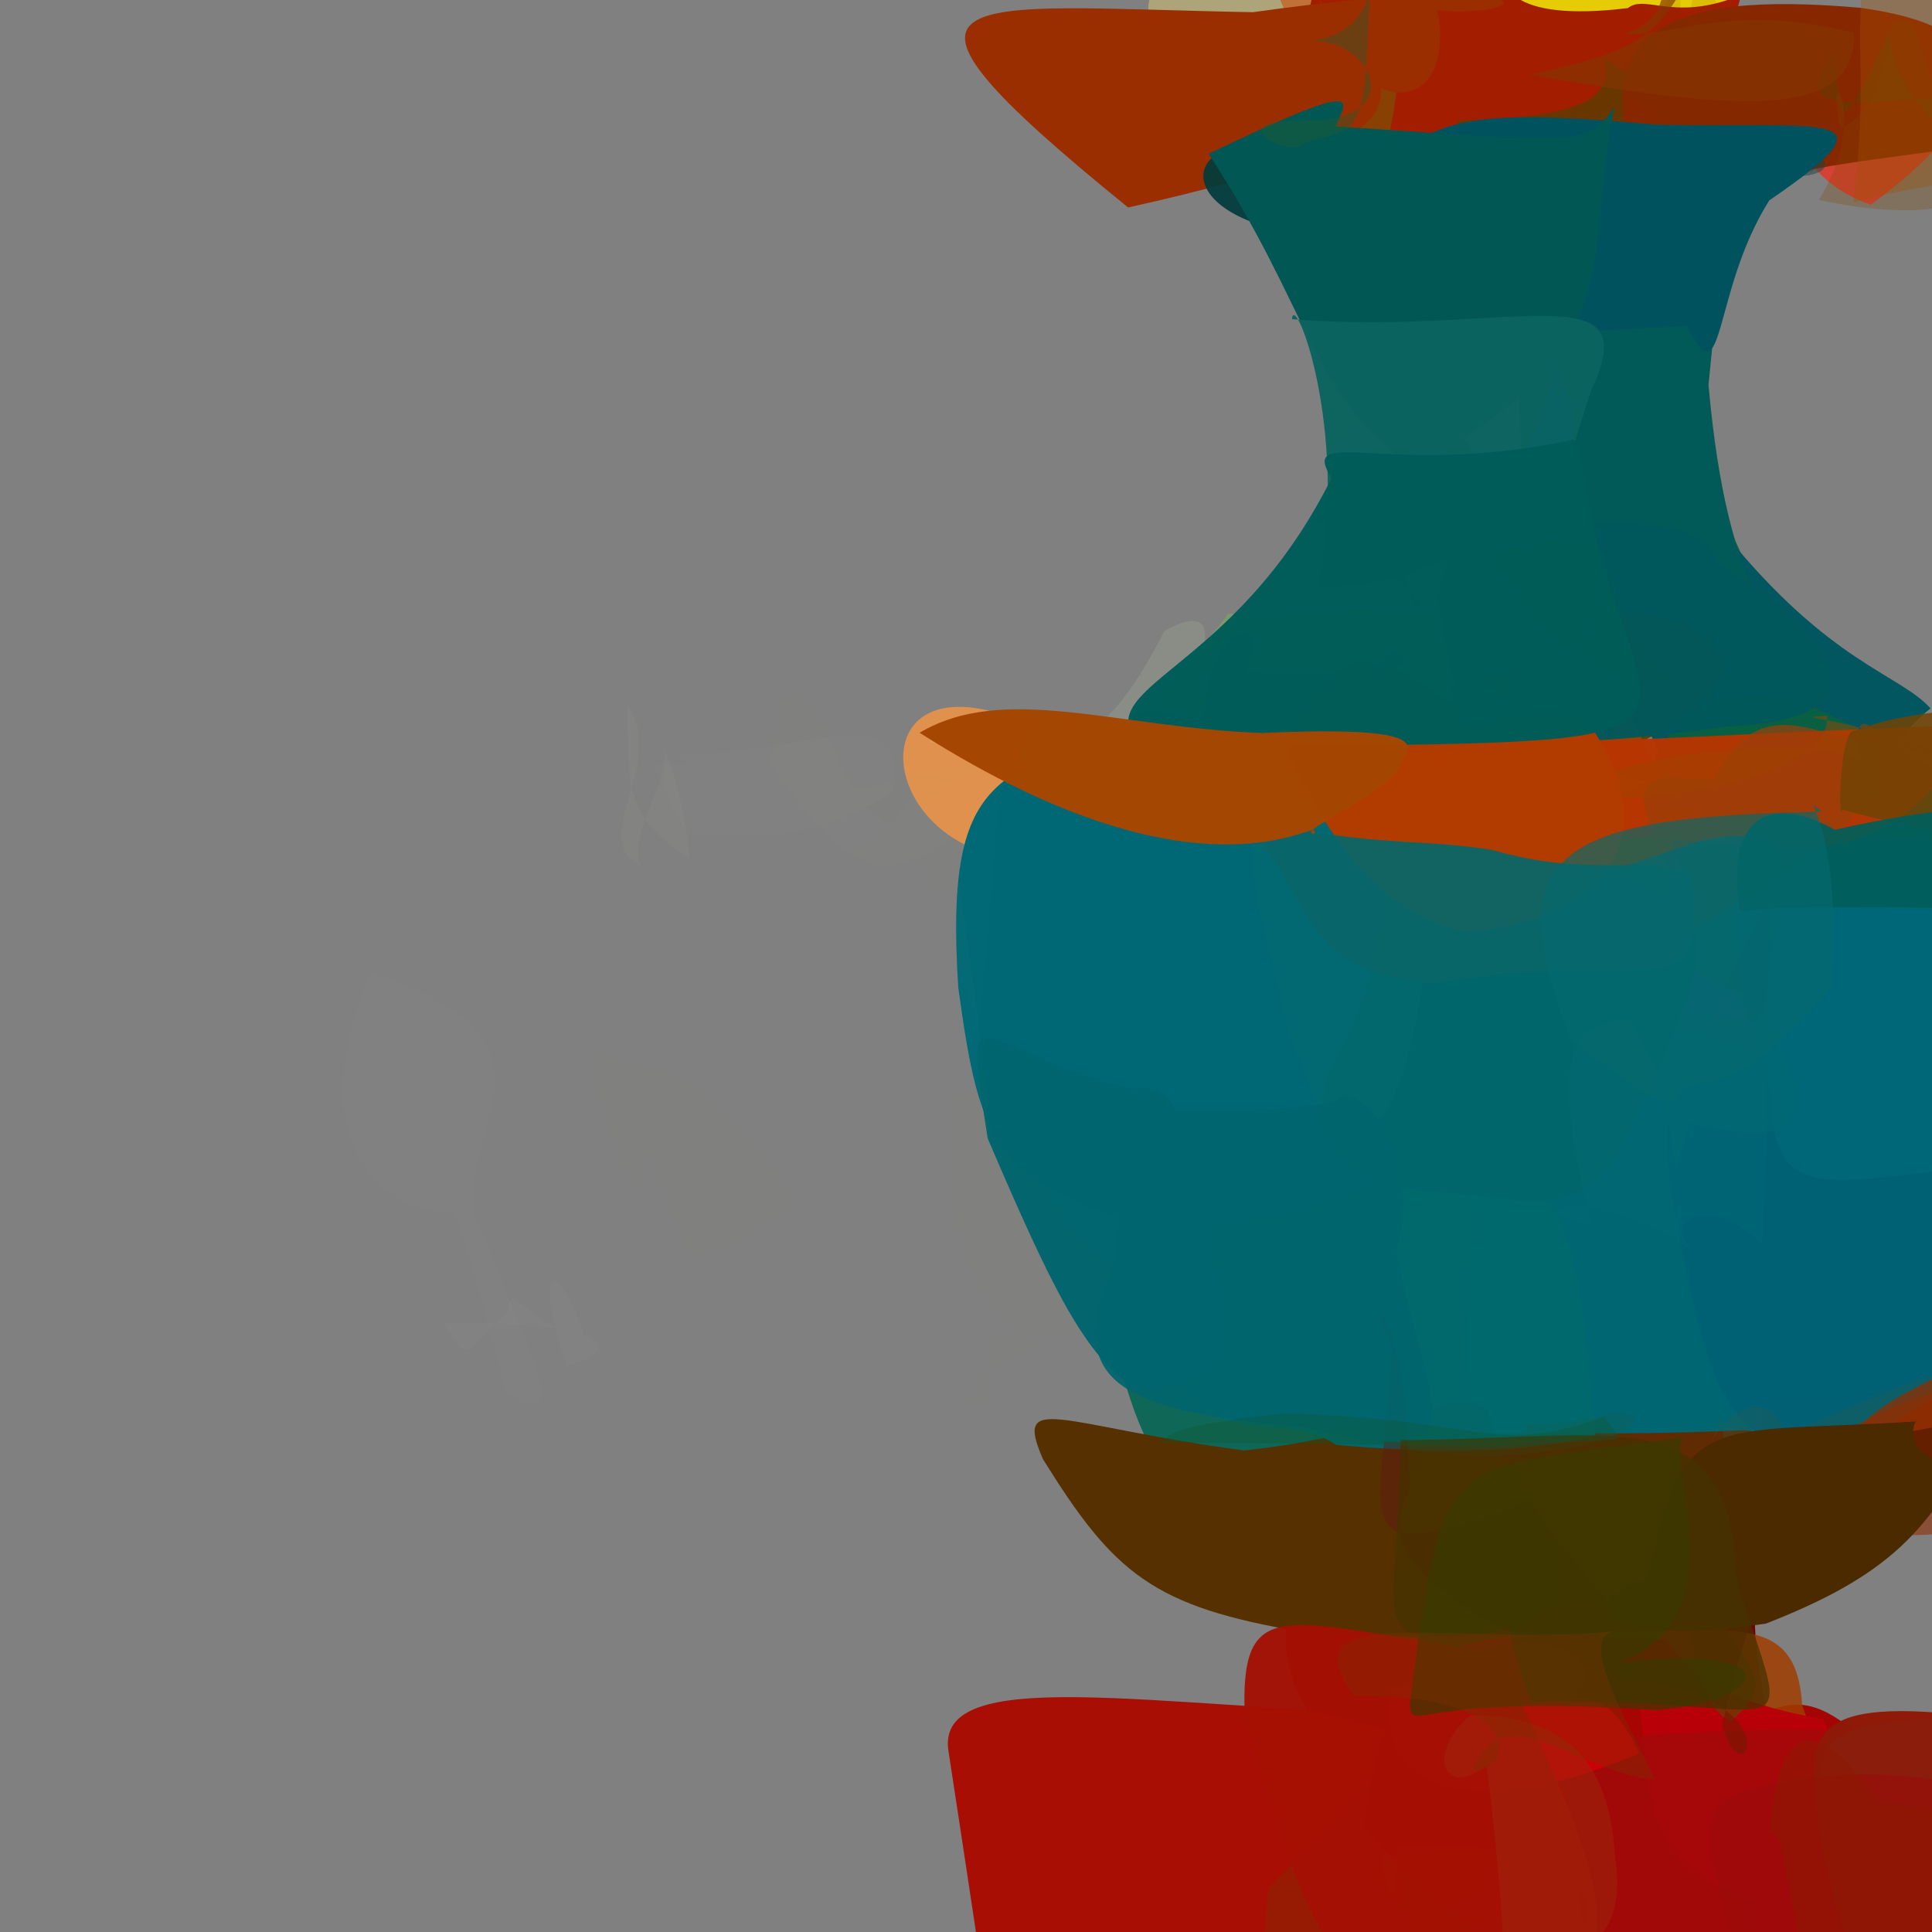 <?xml version="1.0" ?>
<svg xmlns="http://www.w3.org/2000/svg" version="1.1" width="512" height="512">
  <rect width="100%" height="100%" fill="#808080" stroke="none"/>
  <defs/>
  <g>
    <path d="M 348.643 272.34 C 331.282 291.189 325.893 307.851 320.038 347.134 C 286.661 334.357 274.083 325.214 273.285 282.623 C 317.069 275.777 333.946 273.13 334.31 286.003 C 355.021 283.761 370.718 285.389 348.643 272.34" stroke-width="0.0" fill="rgb(51, 158, 205)" opacity="0.966"/>
    <path d="M 513.69 317.319 C 480.944 369.024 456.832 387.317 441.268 362.021 C 443.283 299.071 454.214 296.47 450.231 293.028 C 420.216 286.864 421.478 266.018 478.476 262.097 C 512.415 269.087 513.543 265.226 513.69 317.319" stroke-width="0.0" fill="rgb(5, 108, 93)" opacity="0.966"/>
    <path d="M 424.63 423.517 C 425.923 472.048 406.745 475.766 366.439 456.727 C 363.46 419.85 345.332 418.908 346.213 404.616 C 342.003 397.367 335.778 380.315 380.307 354.623 C 409.605 334.423 408.035 357.479 424.63 423.517" stroke-width="0.0" fill="rgb(116, 42, 0)" opacity="0.957"/>
    <path d="M 435.551 377.406 C 464.19 367.245 453.211 385.435 439.477 432.017 C 395.41 426.067 414.341 387.387 433.526 369.22 C 434.954 362.308 414.735 361.355 426.228 377.871 C 414.114 371.905 429.423 375.019 435.551 377.406" stroke-width="0.0" fill="rgb(202, 66, 39)" opacity="0.82"/>
    <path d="M 327.26 214.73 C 335.713 236.591 316.155 235.339 296.67 205.255 C 284.054 204.682 269.222 209.94 288.128 233.865 C 281.883 228.683 281.618 200.4 322.811 192.477 C 309.676 225.377 314.417 220.302 327.26 214.73" stroke-width="0.0" fill="rgb(232, 144, 169)" opacity="0.973"/>
    <path d="M 465.017 426.427 C 464.831 450.97 474.49 467.672 466.306 457.43 C 442.902 438.001 424.199 439.896 389.312 416.699 C 424.147 373.529 439.131 384.695 468.997 372.872 C 534.14 380.78 524.667 388.976 465.017 426.427" stroke-width="0.0" fill="rgb(114, 1, 0)" opacity="1"/>
    <path d="M 400.635 174.165 C 431.591 156.241 419.32 146.336 408.959 134.084 C 408.761 129.569 388.982 124.113 372.144 140.611 C 370.618 118.939 376.02 94.623 369.715 84.269 C 384.339 133.733 397.53 138.966 400.635 174.165" stroke-width="0.0" fill="rgb(113, 156, 106)" opacity="0.75"/>
    <path d="M 463.183 -7.783 C 446.295 52.794 449.555 69.395 428.171 86.231 C 376.37 67.718 366.304 63.733 337.619 -3.887 C 372.16 -19.088 398.261 -3.665 371.669 -11.151 C 385.825 -1.411 437.296 -7.975 463.183 -7.783" stroke-width="0.0" fill="rgb(163, 29, 0)" opacity="1.0"/>
    <path d="M 453.25 131.852 C 470.435 158.151 466.128 169.546 451.977 175.861 C 389.242 151.918 362.53 147.544 415.819 114.916 C 423.144 113.829 429.082 100.426 433.882 72.393 C 440.762 97.911 440.187 114.239 453.25 131.852" stroke-width="0.0" fill="rgb(17, 97, 70)" opacity="0.949"/>
    <path d="M 394.031 187.302 C 369.136 199.484 344.942 201.323 320.208 212.03 C 291.892 209.786 290.922 200.439 304.67 195.291 C 304.3 178.647 317.085 175.348 325.378 162.663 C 379.211 163.252 401.656 150.054 394.031 187.302" stroke-width="0.0" fill="rgb(121, 167, 97)" opacity="0.597"/>
    <path d="M 373.072 -1.082 C 368.79 32.655 369.322 58.918 346.19 56.499 C 315.139 45.79 311.649 32.98 312.169 3.496 C 354.037 8.884 358.749 17.263 364.32 29.061 C 376.339 -28.32 374.632 -20.55 373.072 -1.082" stroke-width="0.0" fill="rgb(131, 69, 4)" opacity="0.867"/>
    <path d="M 176.887 216.46 C 194.661 224.774 206.188 209.648 186.996 180.121 C 176.856 219.009 165.212 241.498 168.731 211.58 C 167.092 156.587 169.675 173.58 190.134 207.253 C 169.724 207.492 154.636 221.561 176.887 216.46" stroke-width="0.0" fill="rgb(248, 244, 222)" opacity="0.0"/>
    <path d="M 364.002 322.929 C 356.015 341.524 360.629 363.825 359.282 342.769 C 366.799 343.119 360.922 348.759 347.219 348.023 C 323.019 339.211 341.039 315.236 367.241 297.495 C 386.004 307.505 385.477 322.865 364.002 322.929" stroke-width="0.0" fill="rgb(26, 121, 55)" opacity="0.909"/>
    <path d="M 380.533 363.661 C 384.111 389.22 376.633 377.96 345.348 362.465 C 314.31 364.297 305.787 390.213 324.589 352.045 C 318.801 332.833 342.897 340.127 352.167 341.555 C 354.019 325.845 360.969 327.284 380.533 363.661" stroke-width="0.0" fill="rgb(96, 95, 51)" opacity="0.844"/>
    <path d="M 511.602 187.73 C 487.599 207.064 493.943 233.893 464.212 273.9 C 463.456 237.597 458.104 211.334 444.931 208.986 C 414.033 159.486 440.705 112.993 457.262 141.632 C 485.065 175.902 503.298 178.507 511.602 187.73" stroke-width="0.0" fill="rgb(0, 86, 95)" opacity="0.993"/>
    <path d="M 368.512 172.592 C 350.309 200.344 315.586 193.942 317.338 201.33 C 339.262 206.793 306.813 213.097 319.511 200.278 C 315.781 165.247 338.607 160.181 329.786 178.166 C 368.374 179.457 379.708 176.457 368.512 172.592" stroke-width="0.0" fill="rgb(96, 81, 0)" opacity="0.98"/>
    <path d="M 548.311 245.349 C 547.957 291.982 538.729 290.693 472.001 282.397 C 410.563 245.467 404.306 230.387 431.999 215.348 C 439.993 203.942 438.804 179.31 476.061 185.246 C 509.185 201.618 524.074 203.079 548.311 245.349" stroke-width="0.0" fill="rgb(9, 96, 66)" opacity="0.962"/>
    <path d="M 515.047 480.429 C 524.067 528.276 510.01 539.713 461.252 554.463 C 433.514 545.878 433.26 533.109 414.206 473.91 C 421.191 448.742 429.839 450.371 466.754 454.243 C 482.9 446.326 489.993 457.819 515.047 480.429" stroke-width="0.0" fill="rgb(163, 3, 0)" opacity="0.977"/>
    <path d="M 444.928 253.683 C 468.973 279.085 487.052 273.185 443.745 275.938 C 441.849 249.855 428.58 239.639 424.251 242.908 C 417.163 225.563 424.597 215.261 451.186 213.379 C 453.355 212.523 438.522 232.625 444.928 253.683" stroke-width="0.0" fill="rgb(54, 88, 71)" opacity="0.758"/>
    <path d="M 416.264 332.19 C 432.16 402.977 403.437 386.33 379.558 379.878 C 329.201 410.272 308.822 408.078 296.712 361.116 C 325.11 293.926 335.313 286.329 387.308 269.015 C 421.092 269.054 421.793 269.795 416.264 332.19" stroke-width="0.0" fill="rgb(9, 102, 84)" opacity="0.949"/>
    <path d="M 476.968 269.126 C 469.622 320.07 439.702 316.656 395.822 309.52 C 413.337 276.718 423.944 267.079 423.187 243.264 C 389.541 244.496 380.577 244.679 413.501 238.572 C 439.136 254.99 452.415 259.508 476.968 269.126" stroke-width="0.0" fill="rgb(39, 74, 158)" opacity="0.848"/>
    <path d="M 310.931 235.53 C 301.467 262.796 330.804 272.604 332.976 219.699 C 321.547 205.646 294.926 226.248 261.509 247.321 C 244.454 240.54 277.174 223.456 290.244 204.127 C 309.773 181.361 318.725 215.853 310.931 235.53" stroke-width="0.0" fill="rgb(152, 200, 202)" opacity="0.645"/>
    <path d="M 412.226 138.41 C 411.027 167.225 412.88 181.731 388.414 176.787 C 403.075 204.497 412.623 193.448 425.008 156.94 C 361.748 137.945 367.443 124.673 390.582 121.918 C 407.346 127.09 418.364 137.735 412.226 138.41" stroke-width="0.0" fill="rgb(51, 81, 19)" opacity="0.898"/>
    <path d="M 259.67 171.816 C 232.681 249.692 208.653 226.963 210.895 207.825 C 178.137 211.815 152.715 211.497 138.829 205.405 C 121.747 147.986 121.687 117.761 144.766 128.522 C 186.325 119.686 238.323 114.289 259.67 171.816" stroke-width="0.0" fill="rgb(236, 254, 158)" opacity="0.004"/>
    <path d="M 379.208 514.73 C 372.079 510.655 364.894 522.433 290.656 593.398 C 268.542 595.972 270.224 586.385 251.334 463.936 C 247.925 440.82 305.486 452.512 374.647 454.28 C 358.661 507.833 369.007 497.503 379.208 514.73" stroke-width="0.0" fill="rgb(169, 14, 5)" opacity="1.0"/>
    <path d="M 495.722 367.51 C 477.223 376.161 469.356 385.533 428.725 398.622 C 383.896 380.639 386.017 375.848 390.752 325.649 C 388.968 298.161 386.779 292.946 439.587 271.836 C 484.832 280.57 486.09 289.076 495.722 367.51" stroke-width="0.0" fill="rgb(0, 102, 114)" opacity="0.998"/>
    <path d="M 406.215 224.556 C 457.321 231.554 449.698 239.922 431.356 208.514 C 396.283 230.037 407.802 246.705 410.842 217.728 C 398.249 189.924 416.191 187.202 416.446 153.705 C 414.809 177.683 415.865 193.862 406.215 224.556" stroke-width="0.0" fill="rgb(103, 78, 29)" opacity="0.74"/>
    <path d="M 459.167 3.387 C 443.422 32.698 439.485 45.444 417.277 44.672 C 400.271 44.931 393.732 43.979 386.084 31.971 C 420.17 31.077 427.229 26.029 425.362 15.751 C 454.511 34.664 470.398 21.664 459.167 3.387" stroke-width="0.0" fill="rgb(68, 72, 0)" opacity="0.607"/>
    <path d="M 409.895 304.391 C 349.668 295.088 350.056 288.175 339.67 297.681 C 322.17 310.896 345.697 298.172 325.351 295.257 C 312.494 273.889 325.588 290.7 387.643 252.001 C 413.329 234.16 420.48 248.575 409.895 304.391" stroke-width="0.0" fill="rgb(33, 136, 151)" opacity="0.88"/>
    <path d="M 457.717 393.356 C 458.601 383.499 459.795 412.084 441.983 446.862 C 396.674 429.677 386.2 413.525 364.037 386.97 C 373.802 375.968 401.698 381.71 460.443 379.079 C 469.982 378.367 475.483 386.236 457.717 393.356" stroke-width="0.0" fill="rgb(98, 42, 2)" opacity="0.977"/>
    <path d="M 422.65 477.215 C 403.443 512.658 376.195 500.244 366.061 517.673 C 343.267 534.721 331.475 535.353 336.193 500.191 C 355.991 480.729 366.873 471.626 373.674 445.756 C 391.598 436.306 403.658 438.644 422.65 477.215" stroke-width="0.0" fill="rgb(139, 34, 0)" opacity="0.648"/>
    <path d="M 477.577 451.909 C 490.022 484.204 470.804 470.916 439.796 446.585 C 416.546 458.839 414.115 457.842 387.92 426.896 C 382.037 416.917 396.752 405.542 398.27 430.187 C 448.641 437.527 475.774 420.477 477.577 451.909" stroke-width="0.0" fill="rgb(159, 61, 0)" opacity="0.846"/>
    <path d="M 404.59 501.196 C 373.699 506.761 365.105 505.269 354.714 544.54 C 334.91 544.038 325.519 519.021 344.843 518.417 C 356.299 505.136 373.235 501.164 383.99 498.9 C 382.81 460.962 384.479 468.344 404.59 501.196" stroke-width="0.0" fill="rgb(157, 11, 6)" opacity="0.5"/>
    <path d="M 182.58 227.611 C 163.262 214.333 167.211 206.032 166.15 186.595 C 177.095 201.583 155.518 222.692 169.729 229.355 C 166.192 221.779 177.688 206.56 176.058 198.14 C 181.556 212.503 182.949 226.115 182.58 227.611" stroke-width="0.0" fill="rgb(252, 251, 227)" opacity="0.029"/>
    <path d="M 451.589 505.57 C 438.49 539.945 431.041 550.875 399.891 552.182 C 379.925 557.679 373.306 549.138 368.487 505.258 C 371.615 494.323 369.559 478.2 373.241 480.936 C 393.044 478.143 414.238 480.362 451.589 505.57" stroke-width="0.0" fill="rgb(141, 30, 6)" opacity="0.97"/>
    <path d="M 398.129 -10.55 C 396.927 -4.443 399.305 6.056 431.42 2.139 C 436.424 -1.889 444.657 6.94 464.605 -2.791 C 443.276 -16.379 457.166 -29.734 459.111 -30.261 C 438.95 -13.748 449.793 -7.819 398.129 -10.55" stroke-width="0.0" fill="rgb(245, 239, 9)" opacity="0.829"/>
    <path d="M 524.927 376.942 C 525.333 400.163 512.556 398.87 478.797 405.568 C 454.525 416.341 456.731 398.128 466.848 382.563 C 465.849 364.601 472.836 344.009 508.26 327.13 C 525.976 335.73 535.082 347.822 524.927 376.942" stroke-width="0.0" fill="rgb(135, 41, 0)" opacity="0.95"/>
    <path d="M 557.997 330.454 C 554.48 356.336 535.743 357.079 503.609 365.938 C 459.262 382.169 448.484 360.381 483.633 336.415 C 468.366 304.379 488.349 293.206 522.895 294.117 C 523.443 287.754 530.004 294.873 557.997 330.454" stroke-width="0.0" fill="rgb(0, 87, 103)" opacity="0.984"/>
    <path d="M 425.878 431.338 C 405.366 449.542 390.453 458.378 383.7 481.259 C 383.639 464.717 378.796 459.675 346.45 453.319 C 332.194 430.324 347.76 407.678 355.788 396.722 C 398.44 433.383 426.888 424.1 425.878 431.338" stroke-width="0.0" fill="rgb(123, 37, 0)" opacity="1.0"/>
    <path d="M 302.745 242.551 C 306.858 235.31 293.433 227.247 290.529 273.223 C 259.173 274.13 254.803 249.134 275.773 241.08 C 287.993 226.257 284.882 211.638 272.034 191.389 C 318.792 200.693 307.434 209.026 302.745 242.551" stroke-width="0.0" fill="rgb(129, 181, 223)" opacity="0.735"/>
    <path d="M 524.121 476.088 C 527.371 531.926 509.57 526.008 453.996 511.999 C 462.083 481.192 457.606 461.233 451.212 449.043 C 460.69 472.232 444.977 453.107 440.15 462.018 C 477.232 462.802 507.068 463.051 524.121 476.088" stroke-width="0.0" fill="rgb(148, 33, 6)" opacity="0.779"/>
    <path d="M 540.018 349.259 C 522.772 363.902 499.815 367.159 490.277 381.297 C 459.02 386.322 453.658 376.384 442.494 313.789 C 442.488 308.107 438.159 282.619 451.409 282.427 C 527.673 277.048 540.713 270.329 540.018 349.259" stroke-width="0.0" fill="rgb(0, 97, 117)" opacity="0.99"/>
    <path d="M 483.079 455.523 C 507.934 507.111 507.345 512.764 422.737 536.425 C 402.189 516.44 384.876 512.409 361.427 483.937 C 369.251 428.821 387.58 432.263 439.841 434.559 C 444.019 432.132 441.14 448.578 483.079 455.523" stroke-width="0.0" fill="rgb(184, 0, 8)" opacity="0.997"/>
    <path d="M 396.34 382.615 C 421.691 421.599 430.393 439.292 345.27 432.48 C 305.43 425.842 295.151 416.874 276.387 386.682 C 268.529 368.545 280.651 377.783 329.729 384.394 C 385.551 378.168 392.542 359.853 396.34 382.615" stroke-width="0.0" fill="rgb(87, 48, 0)" opacity="1.0"/>
    <path d="M 431.395 198.138 C 429.732 224.607 409.674 238.851 419.173 234.972 C 411.194 257.949 394.204 256.295 398.115 224.613 C 381.782 195.092 378.111 177.816 403.786 162.587 C 464.152 157.545 471.755 180.798 431.395 198.138" stroke-width="0.0" fill="rgb(92, 64, 0)" opacity="0.954"/>
    <path d="M 322.714 320.582 C 303.893 360.593 294.133 351.792 262.037 354.781 C 266.444 388.063 242.336 367.269 274.98 356.819 C 265.192 350.3 250.07 338.888 251.197 289.027 C 305.221 300.431 334.612 296.066 322.714 320.582" stroke-width="0.0" fill="rgb(184, 255, 68)" opacity="0.013"/>
    <path d="M 495.798 54.234 C 482.923 49.923 478.199 40.825 479.5 41.948 C 481.732 50.436 471.915 46.005 494.767 38.774 C 468.362 41.306 476.033 30.493 513.947 19.231 C 526.833 7.963 534.035 26.242 495.798 54.234" stroke-width="0.0" fill="rgb(233, 51, 35)" opacity="0.807"/>
    <path d="M 422.632 380.111 C 425.379 379.925 402.589 387.535 354.066 382.872 C 337.882 372.25 315.606 388.02 308.257 353.287 C 320.618 299.042 339.118 313.32 373.558 311.657 C 412.669 303.879 417.986 317.569 422.632 380.111" stroke-width="0.0" fill="rgb(1, 105, 110)" opacity="0.959"/>
    <path d="M 464.139 503.067 C 467.464 546.496 457.963 564.86 424.02 544.9 C 401.725 530.255 398.06 526.326 402.713 515.407 C 401.821 471.199 401.849 470.026 432.802 438.592 C 438.331 470.227 431.424 493.552 464.139 503.067" stroke-width="0.0" fill="rgb(157, 9, 1)" opacity="0.642"/>
    <path d="M 526.049 362.709 C 500.366 376.827 490.094 386.244 459.268 402.724 C 454.649 374.826 458.56 370.351 453.754 381.567 C 460.531 371.195 469.561 369.268 473.273 380.096 C 499.272 369.693 512.21 361.908 526.049 362.709" stroke-width="0.0" fill="rgb(50, 90, 73)" opacity="0.266"/>
    <path d="M 456.875 430.578 C 463.216 443.06 471.041 445.17 458.752 456.241 C 449.325 452.353 446.361 428.054 447.145 415.371 C 451.204 418.952 431.72 424.062 461.041 411.131 C 494.031 413.964 487.645 424.1 456.875 430.578" stroke-width="0.0" fill="rgb(98, 67, 0)" opacity="0.666"/>
    <path d="M 467.991 21.915 C 476.473 54.027 469.396 60.507 407.29 53.971 C 406.785 59.335 420.704 54.904 447.28 31.016 C 452.79 21.093 459.303 -1.506 460.925 7.91 C 445.43 12.51 472.412 4.262 467.991 21.915" stroke-width="0.0" fill="rgb(118, 112, 10)" opacity="0.64"/>
    <path d="M 452.772 101.955 C 457.92 160.58 472.924 165.298 467.782 156.632 C 404.526 159.56 401.277 162.653 404.049 137.657 C 400.51 63.563 398.119 39.324 432.031 40.099 C 460.708 29.915 457.721 52.525 452.772 101.955" stroke-width="0.0" fill="rgb(1, 89, 88)" opacity="0.999"/>
    <path d="M 370.03 -19.419 C 363.154 -3.466 352.49 1.249 336.45 -22.984 C 349.878 -0.117 358.059 -0.847 320.045 26.577 C 296.237 5.961 302.247 -6.613 319.425 -13.916 C 379.439 -25.608 388.945 -21.007 370.03 -19.419" stroke-width="0.0" fill="rgb(224, 205, 114)" opacity="0.481"/>
    <path d="M 288.813 246.093 C 279.008 236.161 261.174 255.581 260.942 225.912 C 230.76 216.591 230.305 173.567 271.926 191.756 C 262.367 241.278 268.381 224.472 280.697 205.225 C 268.294 213.683 274.471 237.991 288.813 246.093" stroke-width="0.0" fill="rgb(223, 145, 77)" opacity="1.0"/>
    <path d="M 236.719 209.823 C 210.335 226.28 193.411 220.178 181.368 221.037 C 186.615 226.245 174.537 211.156 175.921 205.199 C 165.028 199.494 190.509 205.98 179.739 200.067 C 213.873 199.993 240.524 183.266 236.719 209.823" stroke-width="0.0" fill="rgb(235, 255, 227)" opacity="0.015"/>
    <path d="M 524.297 38.324 C 493.496 43.266 475.443 43.215 449.569 54.283 C 454.905 81.264 434.044 48.193 433.32 45.784 C 421.709 8.782 439.93 -2.569 493.007 2.066 C 520.856 5.991 528.022 14.88 524.297 38.324" stroke-width="0.0" fill="rgb(134, 39, 0)" opacity="1.0"/>
    <path d="M 380.979 2.785 C 386.323 32.75 357.691 31.592 349.68 0.079 C 373.736 24.787 381.558 36.595 298.964 54.984 C 224.335 -5.568 253.492 1.785 332.049 3.231 C 412.443 -8.025 407.838 4.838 380.979 2.785" stroke-width="0.0" fill="rgb(155, 46, 0)" opacity="1.0"/>
    <path d="M 374.728 51.583 C 427.172 63.157 411.45 64.51 339.441 61.157 C 306.372 53.468 318.068 31.841 340.635 41.697 C 357.607 41.303 358.515 14.643 349.689 34.73 C 347.717 28.452 360.56 36.744 374.728 51.583" stroke-width="0.0" fill="rgb(0, 59, 60)" opacity="0.921"/>
    <path d="M 502.393 465.849 C 491.328 535.356 483.413 539.198 451.027 533.666 C 433.53 531.269 431.083 528.875 419.688 516.666 C 415.899 451.62 403.654 468.193 421.332 461.02 C 490.527 455.608 508.122 459.06 502.393 465.849" stroke-width="0.0" fill="rgb(159, 11, 10)" opacity="0.729"/>
    <path d="M 155.142 354.536 C 140.86 352.109 135.119 338.505 134.478 347.423 C 120.835 362.223 124.185 359.44 117.421 350.55 C 149.352 350.066 171.76 355.258 150.232 362.019 C 141.125 335.391 147.075 331.382 155.142 354.536" stroke-width="0.0" fill="rgb(248, 250, 243)" opacity="0.018"/>
    <path d="M 522.684 405.803 C 493.4 408.636 483.329 406.551 478.296 389.334 C 451.037 395.925 457.653 399.477 459.517 385.237 C 486.454 384.834 493.025 373.997 519.708 366.515 C 521.436 358.561 518.801 372.469 522.684 405.803" stroke-width="0.0" fill="rgb(145, 45, 1)" opacity="0.568"/>
    <path d="M 326.626 134.54 C 308.666 190.043 297.533 195.839 274.578 237.307 C 241.257 226.69 224.35 225.052 225.505 132.99 C 297.97 131.101 261.174 153.709 248.355 108.284 C 307.735 98.114 356.78 112.757 326.626 134.54" stroke-width="0.0" fill="rgb(253, 236, 188)" opacity="0.0"/>
    <path d="M 481.659 40.635 C 464.134 37.446 448.036 36.281 447.887 43.981 C 445.931 87.415 428.857 93.059 428.702 38.672 C 424.936 27.002 455.323 37.421 445.76 39.248 C 468.74 50.103 490.528 47.876 481.659 40.635" stroke-width="0.0" fill="rgb(24, 71, 69)" opacity="0.503"/>
    <path d="M 551.334 479.171 C 521.91 509.045 515.578 517.478 516.146 530.822 C 493.43 532.416 486.929 511.96 482.175 485.474 C 479.339 461.097 476.637 449.61 521.326 454.617 C 561.989 458.59 559.143 465.971 551.334 479.171" stroke-width="0.0" fill="rgb(142, 26, 7)" opacity="0.995"/>
    <path d="M 385.167 443.557 C 388.925 442.385 383.123 458.344 393.365 438.894 C 409.074 443.639 400.429 458.346 369.145 446.913 C 363.09 470.349 383.543 485.976 434.398 464.665 C 418.664 429.506 397.551 469.54 385.167 443.557" stroke-width="0.0" fill="rgb(201, 1, 6)" opacity="1.0"/>
    <path d="M 424.137 139.773 C 430.438 180.814 427.953 189.941 430.889 196.068 C 405.684 198.298 381.712 188.55 385.704 169.131 C 384.05 124.184 390.766 133.026 389.196 146.87 C 397.839 146.862 403.087 152.116 424.137 139.773" stroke-width="0.0" fill="rgb(19, 84, 121)" opacity="0.804"/>
    <path d="M 520.789 373.415 C 511.442 398.481 492.664 410.688 487.98 399.169 C 472.126 424.423 455.648 435.931 475.213 395.259 C 499.695 371.26 518.717 385.242 545.726 365.313 C 521.336 348.052 527.235 356.512 520.789 373.415" stroke-width="0.0" fill="rgb(84, 26, 0)" opacity="0.698"/>
    <path d="M 376.887 506.092 C 397.836 505.319 394.051 496.026 393.908 495.412 C 415.92 497.001 397.084 488.371 383.795 489.667 C 348.449 493.539 364.827 501.1 388.37 518.275 C 390.411 505.632 403.935 507.822 376.887 506.092" stroke-width="0.0" fill="rgb(149, 75, 6)" opacity="0.514"/>
    <path d="M 429.117 183.596 C 450.158 222.776 447.501 246.405 426.852 261.909 C 394.296 254.075 389.824 234.856 401.152 204.198 C 381.35 169.36 383.415 161.971 404.909 164.748 C 431.119 193.499 423.905 207.93 429.117 183.596" stroke-width="0.0" fill="rgb(151, 70, 0)" opacity="0.966"/>
    <path d="M 597.429 233.205 C 548.96 275.826 533.258 280.118 522.687 309.532 C 482.277 313.2 470.131 319.326 469.151 289.36 C 457.005 252.421 450.694 223.269 482.961 220.631 C 555.513 226.367 572.953 224.834 597.429 233.205" stroke-width="0.0" fill="rgb(0, 103, 120)" opacity="1"/>
    <path d="M 526.056 46.98 C 530.423 42.835 516.278 39.681 536.291 24.255 C 493.564 26.283 472.124 33.168 485.896 13.978 C 488.388 27.224 485.068 43.357 500.522 8.453 C 505.267 39.002 530.592 36.93 526.056 46.98" stroke-width="0.0" fill="rgb(77, 77, 2)" opacity="0.335"/>
    <path d="M 445.41 3.339 C 500.614 29.067 495.531 41.434 447.249 52.32 C 436.621 3.336 407.37 36.32 417.572 27.862 C 440.154 12.223 449.126 -7.875 441.329 -22.566 C 441.912 -60.619 444.26 -52.202 445.41 3.339" stroke-width="0.0" fill="rgb(118, 55, 0)" opacity="0.099"/>
    <path d="M 387.067 264.839 C 383.493 313.019 370.929 316.918 311.13 326.915 C 263.422 314.403 259.823 304.261 253.962 261.816 C 249.922 200.254 266.938 207.374 304.716 187.886 C 352.055 199.76 362.759 193.695 387.067 264.839" stroke-width="0.0" fill="rgb(0, 104, 117)" opacity="1.0"/>
    <path d="M 192.52 260.335 C 159.66 252.078 146.916 277.67 169.556 315.346 C 172.88 297.114 169.998 301.517 183.188 333.341 C 216.339 321.72 221.858 306.186 217.886 285.608 C 206.051 262.433 215.381 284.703 192.52 260.335" stroke-width="0.0" fill="rgb(255, 255, 209)" opacity="0.004"/>
    <path d="M 468.879 53.101 C 453.576 77.36 457.208 106.615 447.04 86.46 C 402.637 88.183 402.63 90.503 361.36 83.34 C 361.51 28.911 380.22 27.975 438.814 33.009 C 482.912 34.077 504.69 28.609 468.879 53.101" stroke-width="0.0" fill="rgb(0, 83, 94)" opacity="1.0"/>
    <path d="M 437.712 287.501 C 429.845 299.657 428.67 319.62 404.281 318.429 C 380.902 313.797 346.742 321.26 351.244 285.634 C 373.814 248.618 362.23 222.111 375.275 221.698 C 456.065 235.706 460.63 237.191 437.712 287.501" stroke-width="0.0" fill="rgb(1, 102, 108)" opacity="0.998"/>
    <path d="M 455.082 149.183 C 500.611 178.332 489.386 191.122 458.385 192.48 C 385.049 202.706 386.743 192.942 381.103 158.34 C 396.532 108.354 395.231 103.396 348.106 138.007 C 408.508 143.301 449.045 130.527 455.082 149.183" stroke-width="0.0" fill="rgb(0, 88, 92)" opacity="0.954"/>
    <path d="M 411.513 521.086 C 398.688 544.591 393.49 546.074 374.646 545.649 C 358.797 526.444 346.423 524.764 375.876 543.44 C 372.275 500.602 369.648 483.322 369.753 489.52 C 409.637 486.361 435.065 500.175 411.513 521.086" stroke-width="0.0" fill="rgb(128, 49, 6)" opacity="0.648"/>
    <path d="M 183.657 203.657 C 181.864 255.283 203.168 280.696 161.776 297.871 C 126.874 266.261 131.406 251.411 134.437 217.664 C 119.577 194.625 136.382 197.347 157.502 205.335 C 165.757 196.924 208.208 185.745 183.657 203.657" stroke-width="0.0" fill="rgb(235, 255, 194)" opacity="1.7967541e-06"/>
    <path d="M 249.465 212.706 C 251.105 202.065 266.932 202.535 239.983 184.942 C 221.971 211.873 235.472 208.384 240.096 191.616 C 204.708 206.493 213.362 164.224 255.336 131.722 C 270.277 179.047 266.895 193.877 249.465 212.706" stroke-width="0.0" fill="rgb(255, 255, 221)" opacity="0.0"/>
    <path d="M 547.14 471.324 C 537.259 477.97 530.428 482.585 547.754 479.552 C 527.715 479.335 514.825 479.646 487.849 486.23 C 472.687 453.557 491.558 457.876 535.8 452.951 C 534.19 442.008 541.641 446.734 547.14 471.324" stroke-width="0.0" fill="rgb(135, 33, 16)" opacity="0.572"/>
    <path d="M 426.57 374.682 C 410.549 379.35 399.537 376.372 404.761 378.42 C 403.422 382.495 384.641 383.496 351.031 380.483 C 366.603 375.318 338.336 370.414 368.644 383.672 C 418.293 391.449 447.115 373.743 426.57 374.682" stroke-width="0.0" fill="rgb(24, 96, 76)" opacity="0.265"/>
    <path d="M 547.52 472.245 C 514.824 504.74 513.937 521.191 497.419 551.35 C 461.686 540.707 463.611 526.086 453.398 492.749 C 454.058 479.792 448.007 473.688 489.424 470.293 C 532.76 469.072 548.963 488.126 547.52 472.245" stroke-width="0.0" fill="rgb(155, 11, 9)" opacity="0.563"/>
    <path d="M 405.485 397.632 C 422.565 426.253 449.721 435.444 398.253 432.118 C 366.435 413.735 369.239 404.299 373.434 394.658 C 373.408 346.041 359.791 339.404 368.898 357.035 C 366.426 405.088 354.08 416.999 405.485 397.632" stroke-width="0.0" fill="rgb(97, 23, 21)" opacity="0.442"/>
    <path d="M 456.403 457.196 C 461.894 478.463 477.121 448.581 428.922 444.756 C 418.592 440.276 423.432 462.85 413.23 425.428 C 454.319 424.455 482.544 430.47 497.929 413.172 C 490.155 385.657 469.354 398.024 456.403 457.196" stroke-width="0.0" fill="rgb(115, 26, 0)" opacity="0.602"/>
    <path d="M 525.612 192.071 C 493.458 239.375 477.947 221.693 407.952 220.51 C 404.987 213.037 404.593 194.314 392.091 178.596 C 407.766 179.548 410.396 164.336 392.385 196.205 C 428.144 197.38 454 194.327 525.612 192.071" stroke-width="0.0" fill="rgb(183, 53, 1)" opacity="0.972"/>
    <path d="M 496.223 197.161 C 508.561 205.694 483.661 226.087 448.526 246.479 C 438.394 218.739 425.845 203.76 447.646 206.282 C 465.004 208.704 460.116 199.662 451.072 215.06 C 462.694 179.248 481.169 195.695 496.223 197.161" stroke-width="0.0" fill="rgb(153, 63, 9)" opacity="0.717"/>
    <path d="M 134.09 369.148 C 151.049 380.244 142.989 362.692 125.3 320.98 C 123.107 296.977 151.829 275.37 98.238 257.654 C 75.683 311.703 111.516 324.914 123.124 320.341 C 116.796 322.66 117.741 303.788 134.09 369.148" stroke-width="0.0" fill="rgb(250, 253, 222)" opacity="0.01"/>
    <path d="M 380.946 232.195 C 374.6 285.546 368.698 307.618 349.528 300.346 C 347.832 306.962 353.823 299.546 341.809 275.157 C 331.745 230.208 320.276 209.499 358.392 204.213 C 403.767 215.936 409.103 234.508 380.946 232.195" stroke-width="0.0" fill="rgb(5, 108, 111)" opacity="0.47"/>
    <path d="M 491.39 8.736 C 491.974 31.733 461.397 29.661 405.568 19.821 C 429.21 13.937 440.102 13.085 449.817 -11.608 C 434.35 -9.317 447.967 2.392 430.514 9.039 C 441.761 10.121 459.53 0.322 491.39 8.736" stroke-width="0.0" fill="rgb(132, 53, 0)" opacity="0.662"/>
    <path d="M 520.302 387.48 C 509.231 408.077 497.002 418.924 468.017 430.264 C 427.248 436.422 413.371 426.45 436.882 417.866 C 446.1 372.684 452.797 380.311 508.113 376.666 C 507.198 375.452 503.006 388.038 520.302 387.48" stroke-width="0.0" fill="rgb(75, 42, 0)" opacity="0.999"/>
    <path d="M 484.221 189.703 C 472.758 190.288 488.387 189.612 514.353 199.429 C 498.608 202.978 491.563 179.384 491.974 201.106 C 482.534 196.037 432.516 196.951 412.584 211.476 C 442.371 213.214 485.1 205.5 484.221 189.703" stroke-width="0.0" fill="rgb(158, 68, 0)" opacity="0.494"/>
    <path d="M 438.864 205.801 C 427.483 211.285 422.676 219.27 399.467 202.52 C 394.929 189.446 387.761 198.759 384.17 181.37 C 409.599 179.295 422.934 181.569 399.702 184.554 C 418.563 188.69 427.543 212.233 438.864 205.801" stroke-width="0.0" fill="rgb(172, 64, 0)" opacity="0.307"/>
    <path d="M 445.256 15.59 C 457.019 5.264 443.236 26.139 464.638 26.223 C 458.829 -5.441 442.17 -14.99 417.548 -20.628 C 405.176 -15.062 413.887 -21.211 452.114 -32.396 C 453.458 -27.944 454.268 -26.178 445.256 15.59" stroke-width="0.0" fill="rgb(130, 55, 0)" opacity="0.096"/>
    <path d="M 539.81 202.039 C 547.642 219.983 538.492 228.363 488.323 214.59 C 487.036 218.233 487.584 193.827 491.312 193.625 C 510.404 186.638 538.875 186.023 565.311 191.526 C 515.519 144.726 523.441 155.168 539.81 202.039" stroke-width="0.0" fill="rgb(114, 68, 5)" opacity="0.863"/>
    <path d="M 467.539 268.847 C 485.308 299.495 475.279 303.97 447.939 297.801 C 441.087 317.065 446.82 311.687 438.528 283.01 C 413.266 230.218 411.69 236.296 450.189 222.956 C 484.949 215.158 468.994 240.053 467.539 268.847" stroke-width="0.0" fill="rgb(0, 104, 115)" opacity="0.783"/>
    <path d="M 547.948 41.767 C 545.94 47.395 523.214 45.113 491.154 53.649 C 496.042 16.097 488.957 4.767 497.56 -22.373 C 499.884 -38.698 500.252 -39.074 507.977 -37.671 C 510.985 -12.313 518.315 -4.997 547.948 41.767" stroke-width="0.0" fill="rgb(170, 85, 0)" opacity="0.324"/>
    <path d="M 420.838 191.431 C 442.491 222.202 425.382 243.606 389.224 247.005 C 383.534 245.702 360.223 243.359 340.039 196.404 C 356.707 165.031 366.009 175.121 386.225 186.985 C 390.422 201.058 402.425 181.779 420.838 191.431" stroke-width="0.0" fill="rgb(178, 60, 0)" opacity="1.0"/>
    <path d="M 259.047 273.141 C 253.246 250.405 245.18 229.174 240.839 240.159 C 262.193 277.806 251.642 279.369 243.367 259.255 C 219.715 218.625 244.008 225.753 267.61 200.594 C 264.977 188.163 264.32 230.862 259.047 273.141" stroke-width="0.0" fill="rgb(176, 229, 117)" opacity="0.007"/>
    <path d="M 370.049 331.48 C 377.81 374.618 395.625 390.209 345.504 378.214 C 292.784 373.626 282.305 364.937 295.575 333.741 C 300.25 277.971 302.797 301.2 354.187 291.853 C 359.033 285.662 377.468 303.239 370.049 331.48" stroke-width="0.0" fill="rgb(0, 101, 109)" opacity="0.924"/>
    <path d="M 427.796 28.449 C 419.649 68.76 432.978 93.32 374.306 123.688 C 347.044 104.26 347.523 82.313 320.284 40.763 C 361.757 20.834 357.265 26.015 353.92 33.486 C 421.276 37.939 420.25 38.701 427.796 28.449" stroke-width="0.0" fill="rgb(0, 87, 83)" opacity="1.0"/>
    <path d="M 448.178 231.522 C 452.434 269.978 440.2 250.475 380.353 260.611 C 340.994 256.574 351.453 239.108 326.725 215.55 C 358.909 224.782 375.059 221.886 395.397 225.227 C 421.664 232.766 434.066 226.44 448.178 231.522" stroke-width="0.0" fill="rgb(9, 102, 105)" opacity="0.94"/>
    <path d="M 481.377 218.809 C 468.462 235.818 451.97 269.387 454.434 272.032 C 461.409 271.842 474.124 278.219 468.253 235.597 C 464.739 226.736 457.794 211.72 485.428 218.394 C 490.271 224.32 485.035 231.337 481.377 218.809" stroke-width="0.0" fill="rgb(35, 88, 122)" opacity="0.12"/>
    <path d="M 308.546 167.291 C 290.156 203.272 278.929 200.103 246.4 196.781 C 248.128 188.741 274.501 206.325 297.929 209.865 C 300.603 187.312 296.315 200.035 311.037 189.173 C 326.94 161.167 316.684 162.416 308.546 167.291" stroke-width="0.0" fill="rgb(220, 251, 178)" opacity="0.109"/>
    <path d="M 363.302 -10.596 C 361.642 38.113 361.505 33.46 345.375 37.91 C 342.631 42.64 320.217 30.934 348.079 31.932 C 374.199 30.687 362.382 8.921 345.474 10.912 C 357.089 10.384 364.703 3.391 363.302 -10.596" stroke-width="0.0" fill="rgb(34, 91, 49)" opacity="0.385"/>
    <path d="M 520.401 39.085 C 532.92 55.707 509.193 58.898 482.031 52.979 C 495.984 30.171 483.108 13.769 487.715 33.826 C 498.115 31.258 502.568 5.538 501.126 6.214 C 510.653 0.561 509.111 24.9 520.401 39.085" stroke-width="0.0" fill="rgb(127, 69, 0)" opacity="0.261"/>
    <path d="M 577.991 246.258 C 519.731 268.944 522.017 263.267 533.373 240.983 C 494.831 240.26 472.524 239.941 461.143 241.45 C 457.142 217.325 468.057 209.789 486.201 219.887 C 543.82 206.987 565.622 215.32 577.991 246.258" stroke-width="0.0" fill="rgb(0, 95, 91)" opacity="0.93"/>
    <path d="M 421.879 103.006 C 408.542 141.587 406.013 172.799 420.252 155.369 C 393.137 132.22 382.056 156.434 349.61 155.269 C 357.345 113.117 342.958 76.737 342.383 84.587 C 399.229 89.083 436.588 71.589 421.879 103.006" stroke-width="0.0" fill="rgb(11, 99, 95)" opacity="0.966"/>
    <path d="M 403.048 450.988 C 428.475 505.26 432.791 522.057 399.436 538.936 C 352.916 528.088 349.767 521.624 329.909 455.895 C 328.365 421.906 339.68 429.492 391.581 437.26 C 423.966 428.943 430.849 452.777 403.048 450.988" stroke-width="0.0" fill="rgb(165, 16, 4)" opacity="0.958"/>
    <path d="M 460.324 419.001 C 475.363 467.416 478.224 449.6 405.77 450.944 C 386.667 404.213 412.257 371.65 408.037 429.453 C 358.645 437.432 370.244 438.639 371.185 381.63 C 428.96 381.391 458.898 370.144 460.324 419.001" stroke-width="0.0" fill="rgb(69, 50, 0)" opacity="0.731"/>
    <path d="M 466.895 329.636 C 452.551 315.369 438.409 324.773 450.034 332.268 C 421.247 312.669 399.398 321.148 421.65 324.375 C 408.653 270.995 418.117 270.796 440.973 269.013 C 468.506 267.38 470.552 269.307 466.895 329.636" stroke-width="0.0" fill="rgb(4, 106, 115)" opacity="0.352"/>
    <path d="M 428.856 440.67 C 473.766 435.107 470.344 450.633 438.817 453.237 C 374.598 448.604 374.314 459.929 373.615 451.432 C 382.868 381.285 381.973 390.553 446.253 380.775 C 440.812 386.229 462.038 428.702 428.856 440.67" stroke-width="0.0" fill="rgb(57, 58, 0)" opacity="0.663"/>
    <path d="M 274.583 200.524 C 244.427 206.796 237.264 215.916 254.439 220.394 C 233.394 236.518 224.161 231.222 204.159 201.991 C 207.999 177.248 210.672 177.205 224.511 206.47 C 226.12 213.835 245.649 200.993 274.583 200.524" stroke-width="0.0" fill="rgb(225, 225, 159)" opacity="0.017"/>
    <path d="M 428.034 492.468 C 431.57 515.248 417.239 516.169 410.371 527.62 C 393.542 544.3 403.194 539.453 393.96 467.739 C 382.904 476.934 377.602 465.075 389.561 454.645 C 415.266 454.616 426.517 466.648 428.034 492.468" stroke-width="0.0" fill="rgb(156, 41, 14)" opacity="0.471"/>
    <path d="M 557.131 498.515 C 526.668 517.525 519.694 525.155 487.972 544.066 C 474.963 527.097 473.767 480.445 468.955 486.039 C 469.713 476.155 472.68 440.983 497.357 477.368 C 540.475 483.681 549.807 486.525 557.131 498.515" stroke-width="0.0" fill="rgb(140, 25, 3)" opacity="0.562"/>
    <path d="M 319.978 316.823 C 322.78 349.711 333.67 367.301 301.175 368.116 C 287.558 359.733 278.687 341.167 261.736 301.674 C 254.951 258.258 258.087 278.739 300.031 288.598 C 318.102 285.217 311.119 313.119 319.978 316.823" stroke-width="0.0" fill="rgb(0, 101, 111)" opacity="0.977"/>
    <path d="M 412.706 95.393 C 404.966 133.903 387.319 132.392 369.701 153.031 C 380.935 160.587 376.51 172.356 369.255 142.3 C 391.786 143.718 384.656 114.672 401.518 137.388 C 431.354 112.295 408.022 99.001 412.706 95.393" stroke-width="0.0" fill="rgb(9, 98, 108)" opacity="0.325"/>
    <path d="M 189.943 282.415 C 181.662 329.565 185.833 370.916 127.476 388.117 C 70.457 412.133 68.625 375.085 88.161 269.004 C 122.722 276.615 105.6 268.677 152.039 268.255 C 172.391 284.769 174.352 297.517 189.943 282.415" stroke-width="0.0" fill="rgb(248, 255, 161)" opacity="0.0"/>
    <path d="M 427.005 156.76 C 442.486 202.022 447.887 195.773 302.296 198.341 C 287.28 181.456 326.55 179.444 352.88 126.7 C 343.803 112.268 368.913 126.936 417.023 116.495 C 419.394 118.35 419.86 134.564 427.005 156.76" stroke-width="0.0" fill="rgb(0, 93, 89)" opacity="0.995"/>
    <path d="M 438.702 471.659 C 416.926 469.572 398.782 448.399 390.229 469.001 C 400.386 470.599 406.528 448.719 358.954 449.484 C 339.573 423.437 386.694 436.614 428.759 432.262 C 417.721 432.533 429.606 453.459 438.702 471.659" stroke-width="0.0" fill="rgb(122, 49, 0)" opacity="0.354"/>
    <path d="M 254.24 234.072 C 266.106 319.642 271.059 342.467 219.508 337.129 C 204.125 306.972 192.17 283.777 159.11 280.823 C 166.155 220.199 176.437 211.484 226.775 211.798 C 255.465 232.567 241.704 241.83 254.24 234.072" stroke-width="0.0" fill="rgb(225, 240, 217)" opacity="0.012"/>
    <path d="M 378.106 101.372 C 366.72 106.778 337.609 123.043 362.549 132.506 C 349.038 130.787 322.635 125.147 343.723 139.043 C 342.287 103.192 335.205 101.754 338.352 100.136 C 354.464 94.451 367.035 97.804 378.106 101.372" stroke-width="0.0" fill="rgb(90, 122, 59)" opacity="0.011"/>
    <path d="M 458.569 82.212 C 440.448 81.663 438.799 91.597 443.439 79.211 C 427.296 91.468 392.41 94.907 407.112 77.031 C 446.792 68.991 471.839 68.473 460.564 73.231 C 463.933 71.748 456.488 80.044 458.569 82.212" stroke-width="0.0" fill="rgb(64, 114, 84)" opacity="0.0"/>
    <path d="M 485.292 261.683 C 465.865 283.96 459.625 285.864 446.395 287.901 C 443.106 298.092 432.923 286.876 416.414 276.048 C 398.659 228.109 407.008 216.382 482.81 215.121 C 475.77 209.485 488.707 216.466 485.292 261.683" stroke-width="0.0" fill="rgb(5, 105, 109)" opacity="0.669"/>
    <path d="M 370.872 203.259 C 367.634 210.297 342.576 220.822 348.296 220.906 C 350.974 214.829 321.296 243.545 243.703 194.19 C 266.08 180.893 295.991 192.839 334.442 194.253 C 384.247 191.987 372.25 198.949 370.872 203.259" stroke-width="0.0" fill="rgb(165, 71, 2)" opacity="0.99"/>
    <path d="M 424.584 144.72 C 430.288 165.641 438.803 182.613 443.86 179.135 C 434.42 182.288 414.263 180.57 420.605 165.375 C 432.063 140.08 432.669 139.64 392.723 146.283 C 415.36 175.643 419.394 187.987 424.584 144.72" stroke-width="0.0" fill="rgb(0, 97, 90)" opacity="0.098"/>
    <path d="M 425.305 375.372 C 429.09 383.523 439.09 380.443 394.494 383.4 C 330.136 382.041 304.298 382.5 307.425 382.252 C 311.173 379.575 310.876 377.84 339.997 374.589 C 394.081 375.953 395.511 386.162 425.305 375.372" stroke-width="0.0" fill="rgb(16, 86, 41)" opacity="0.294"/>
  </g>
</svg>

